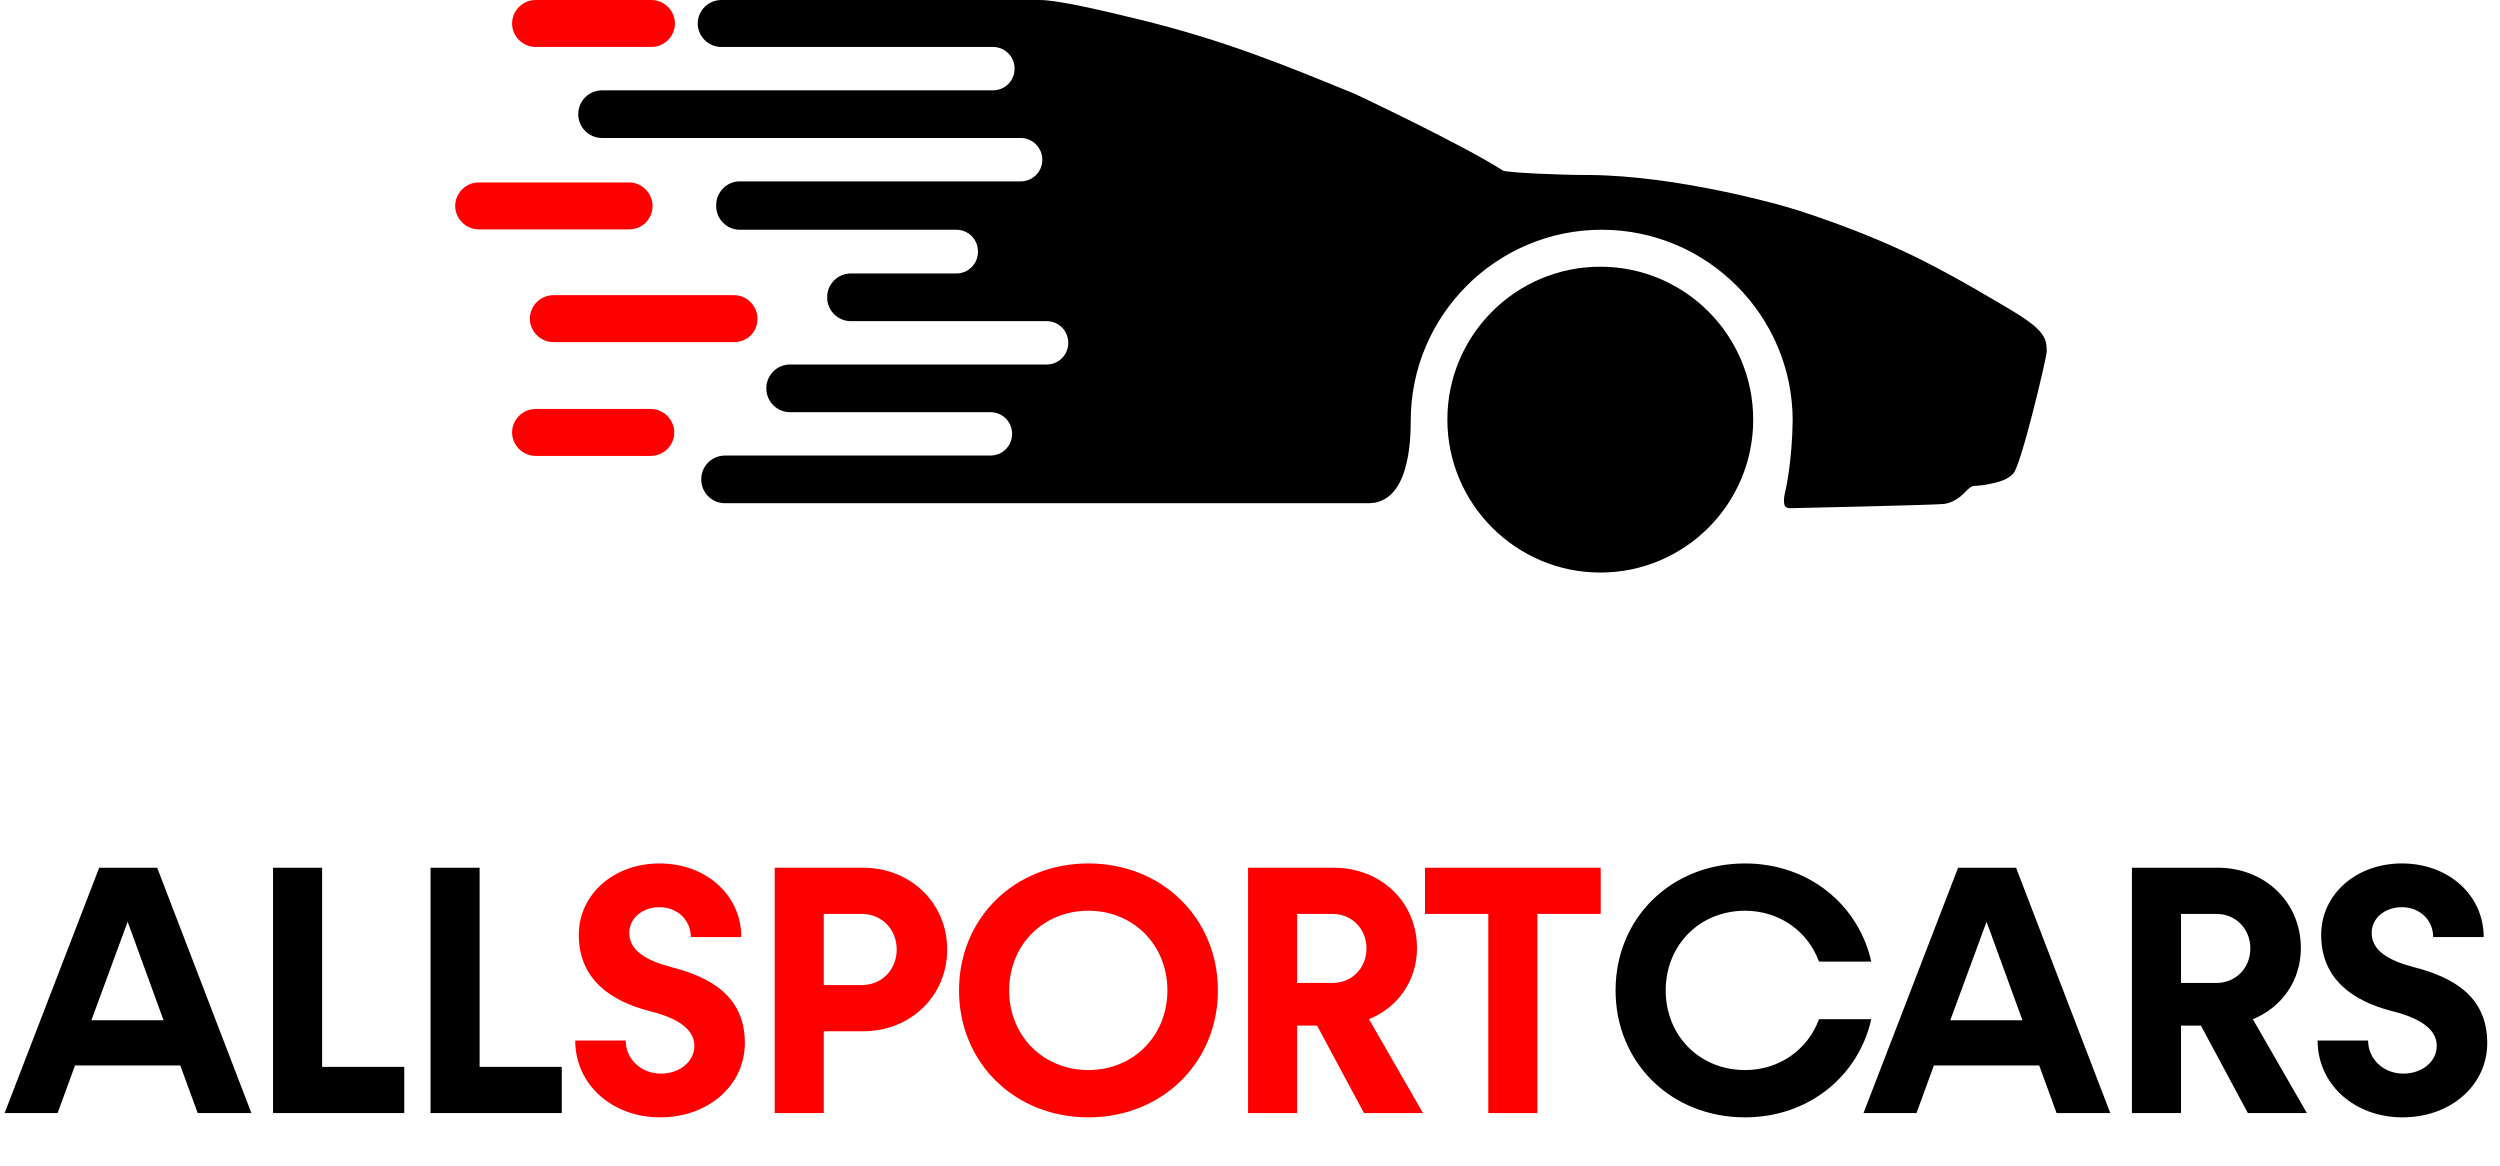 <svg width="703" height="328" viewBox="0 0 703 328" fill="none" xmlns="http://www.w3.org/2000/svg">
<path d="M407 118C407 94.259 426.259 75 450 75C473.741 75 493 94.259 493 118C493 141.741 473.741 161 450 161C426.355 161 407 141.741 407 118Z" fill="black"/>
<path d="M183.2 13.203H150.6C147 13.203 144 10.203 144 6.603C144 3.003 147 0.003 150.6 0.003H183.2C186.8 0.003 189.8 3.003 189.8 6.603C189.8 10.203 186.8 13.203 183.2 13.203Z" fill="#FF0000"/>
<path d="M176.9 64.503H134.6C131 64.503 128 61.503 128 57.903C128 54.303 131 51.303 134.6 51.303H176.9C180.5 51.303 183.5 54.303 183.5 57.903C183.5 61.603 180.6 64.503 176.9 64.503Z" fill="#FF0000"/>
<path d="M206.5 96.2H155.6C152 96.2 149 93.2 149 89.6C149 86 152 83 155.6 83H206.4C210 83 213 86 213 89.6C213.1 93.3 210.1 96.2 206.5 96.2Z" fill="#FF0000"/>
<path d="M183 128.2H150.6C147 128.2 144 125.2 144 121.6C144 118 147 115 150.6 115H183C186.6 115 189.6 118 189.6 121.6C189.6 125.3 186.6 128.2 183 128.2Z" fill="#FF0000"/>
<path d="M575.5 99.203C575.5 99.203 575.6 98.003 575.4 96.803C574.9 93.003 570.5 90.103 563.2 85.803C563.1 85.803 556.1 81.603 554.8 80.903C549.9 78.103 544.9 75.403 542.7 74.303C524 64.503 502.3 58.103 502.1 58.103C501.8 58.003 471.6 49.203 446.1 49.203C446.1 49.203 446.1 49.203 446 49.203C438.7 49.203 424.7 48.603 422.7 48.003C411.5 40.803 382.3 27.003 381 26.403C360.5 18.003 344.4 11.403 320.5 5.503C307.3 2.303 296.7 -0.097 292 0.003H291.9H202.8C199.2 0.003 196.2 3.003 196.2 6.603C196.2 10.203 199.2 13.203 202.8 13.203H276H279.2C282.6 13.203 285.3 15.903 285.3 19.303C285.3 22.703 282.6 25.403 279.2 25.403H270.1H169.3C165.6 25.403 162.6 28.403 162.6 32.103C162.6 35.803 165.6 38.803 169.3 38.803H287C290.4 38.803 293.1 41.603 293.1 44.903C293.1 48.303 290.4 51.003 287 51.003H263.9H208C204.4 51.003 201.4 54.003 201.4 57.603V58.003C201.4 61.603 204.4 64.603 208 64.603H262.6H268.9C272.3 64.603 275 67.303 275 70.703V70.803C275 74.203 272.3 76.903 268.9 76.903H262.3H239.2C235.6 76.903 232.6 79.903 232.6 83.503V83.703C232.6 87.303 235.6 90.303 239.2 90.303H263H294.3C297.7 90.303 300.4 93.003 300.4 96.403C300.4 99.803 297.7 102.503 294.3 102.503H264.8H222.1C218.5 102.503 215.5 105.503 215.5 109.103V109.303C215.5 112.903 218.5 115.903 222.1 115.903H268.2H278.5C281.9 115.903 284.6 118.603 284.6 122.003C284.6 125.403 281.9 128.103 278.5 128.103H272.8H203.8C200.2 128.103 197.2 131.103 197.2 134.703V134.903C197.2 138.503 200.2 141.503 203.8 141.503H287H339.2H384.8C396.1 141.503 396.7 124.503 396.7 118.303C396.7 88.703 420.8 64.603 450.4 64.603C480 64.603 504.1 88.703 504.1 118.303C503.9 129.803 502.3 137.103 501.8 139.203C501.8 139.203 501.3 141.703 502.1 142.503C502.5 142.803 502.9 142.903 503.5 142.903C503.8 142.903 544.6 142.003 546.7 141.703C548.7 141.403 549.8 140.603 550.6 140.103C551.8 139.403 553.3 137.503 554 137.103C554.7 136.603 555.1 136.603 555.9 136.603C556.6 136.503 557.7 136.503 559.4 136.103C561.9 135.603 564.4 135.003 566.1 133.203C568.3 131.103 575.4 100.903 575.5 99.203Z" fill="black"/>
<path d="M55.595 313H70.695L44.195 244H27.895L1.295 313H16.195L21.095 299.6H50.695L55.595 313ZM25.695 286.9L35.895 259.2L45.995 286.9H25.695ZM90.577 300V244H76.777V313H113.677V300H90.577ZM134.866 300V244H121.066V313H157.966V300H134.866ZM490.699 314.2C508.499 314.2 522.599 302.7 526.199 286.6H511.499C508.399 295.1 500.399 300.9 490.699 300.9C477.999 300.9 468.399 291.3 468.399 278.5C468.399 265.7 477.999 256.1 490.699 256.1C500.399 256.1 508.399 261.9 511.499 270.4H526.199C522.599 254.3 508.499 242.8 490.699 242.8C469.899 242.8 454.299 258.2 454.299 278.5C454.299 298.8 469.899 314.2 490.699 314.2ZM578.318 313H593.418L566.918 244H550.618L524.018 313H538.918L543.818 299.6H573.418L578.318 313ZM548.418 286.9L558.618 259.2L568.718 286.9H548.418ZM632.1 313H648.7L633.5 286.6C641.6 283.3 647 275.8 647 266.6C647 253.7 636.9 244 623.6 244H599.5V313H613.3V288.4H618.9L632.1 313ZM613.3 257H623.3C628.7 257 632.8 261.2 632.8 266.7C632.8 272.2 628.7 276.4 623.3 276.4H613.3V257ZM675.613 314.2C689.113 314.2 699.413 305.2 699.413 293.3C699.413 280.1 689.713 274.8 678.913 272C671.613 270.1 666.913 267.3 666.913 262.3C666.913 258.2 670.613 255.1 675.413 255.1C680.413 255.1 684.213 258.7 684.213 263.5H698.413C698.413 251.7 688.513 242.8 675.413 242.8C662.513 242.8 652.713 251.5 652.713 262.9C652.713 275.5 661.913 281.5 672.213 284.2C679.513 286 685.213 288.9 685.213 294.1C685.213 298.5 681.113 301.9 675.813 301.9C670.213 301.9 665.913 297.8 665.913 292.6H651.713C651.713 304.9 662.013 314.2 675.613 314.2Z" fill="black"/>
<path d="M185.655 314.2C199.155 314.2 209.455 305.2 209.455 293.3C209.455 280.1 199.755 274.8 188.955 272C181.655 270.1 176.955 267.3 176.955 262.3C176.955 258.2 180.655 255.1 185.455 255.1C190.455 255.1 194.255 258.7 194.255 263.5H208.455C208.455 251.7 198.555 242.8 185.455 242.8C172.555 242.8 162.755 251.5 162.755 262.9C162.755 275.5 171.955 281.5 182.255 284.2C189.555 286 195.255 288.9 195.255 294.1C195.255 298.5 191.155 301.9 185.855 301.9C180.255 301.9 175.955 297.8 175.955 292.6H161.755C161.755 304.9 172.055 314.2 185.655 314.2ZM242.648 244H217.848V313H231.648V290H242.648C256.048 290 266.348 280.1 266.348 267C266.348 253.9 256.048 244 242.648 244ZM242.348 277H231.648V257H242.348C247.948 257 252.148 261.3 252.148 267C252.148 272.7 247.948 277 242.348 277ZM306.074 314.2C326.774 314.2 342.474 298.8 342.474 278.5C342.474 258.2 326.774 242.8 306.074 242.8C285.274 242.8 269.674 258.2 269.674 278.5C269.674 298.8 285.274 314.2 306.074 314.2ZM306.074 300.9C293.374 300.9 283.774 291.3 283.774 278.5C283.774 265.7 293.374 256.1 306.074 256.1C318.674 256.1 328.274 265.7 328.274 278.5C328.274 291.3 318.674 300.9 306.074 300.9ZM383.557 313H400.157L384.957 286.6C393.057 283.3 398.457 275.8 398.457 266.6C398.457 253.7 388.357 244 375.057 244H350.957V313H364.757V288.4H370.357L383.557 313ZM364.757 257H374.757C380.157 257 384.257 261.2 384.257 266.7C384.257 272.2 380.157 276.4 374.757 276.4H364.757V257ZM450.109 244H400.709V257H418.509V313H432.309V257H450.109V244Z" fill="#FF0000"/>
</svg>
